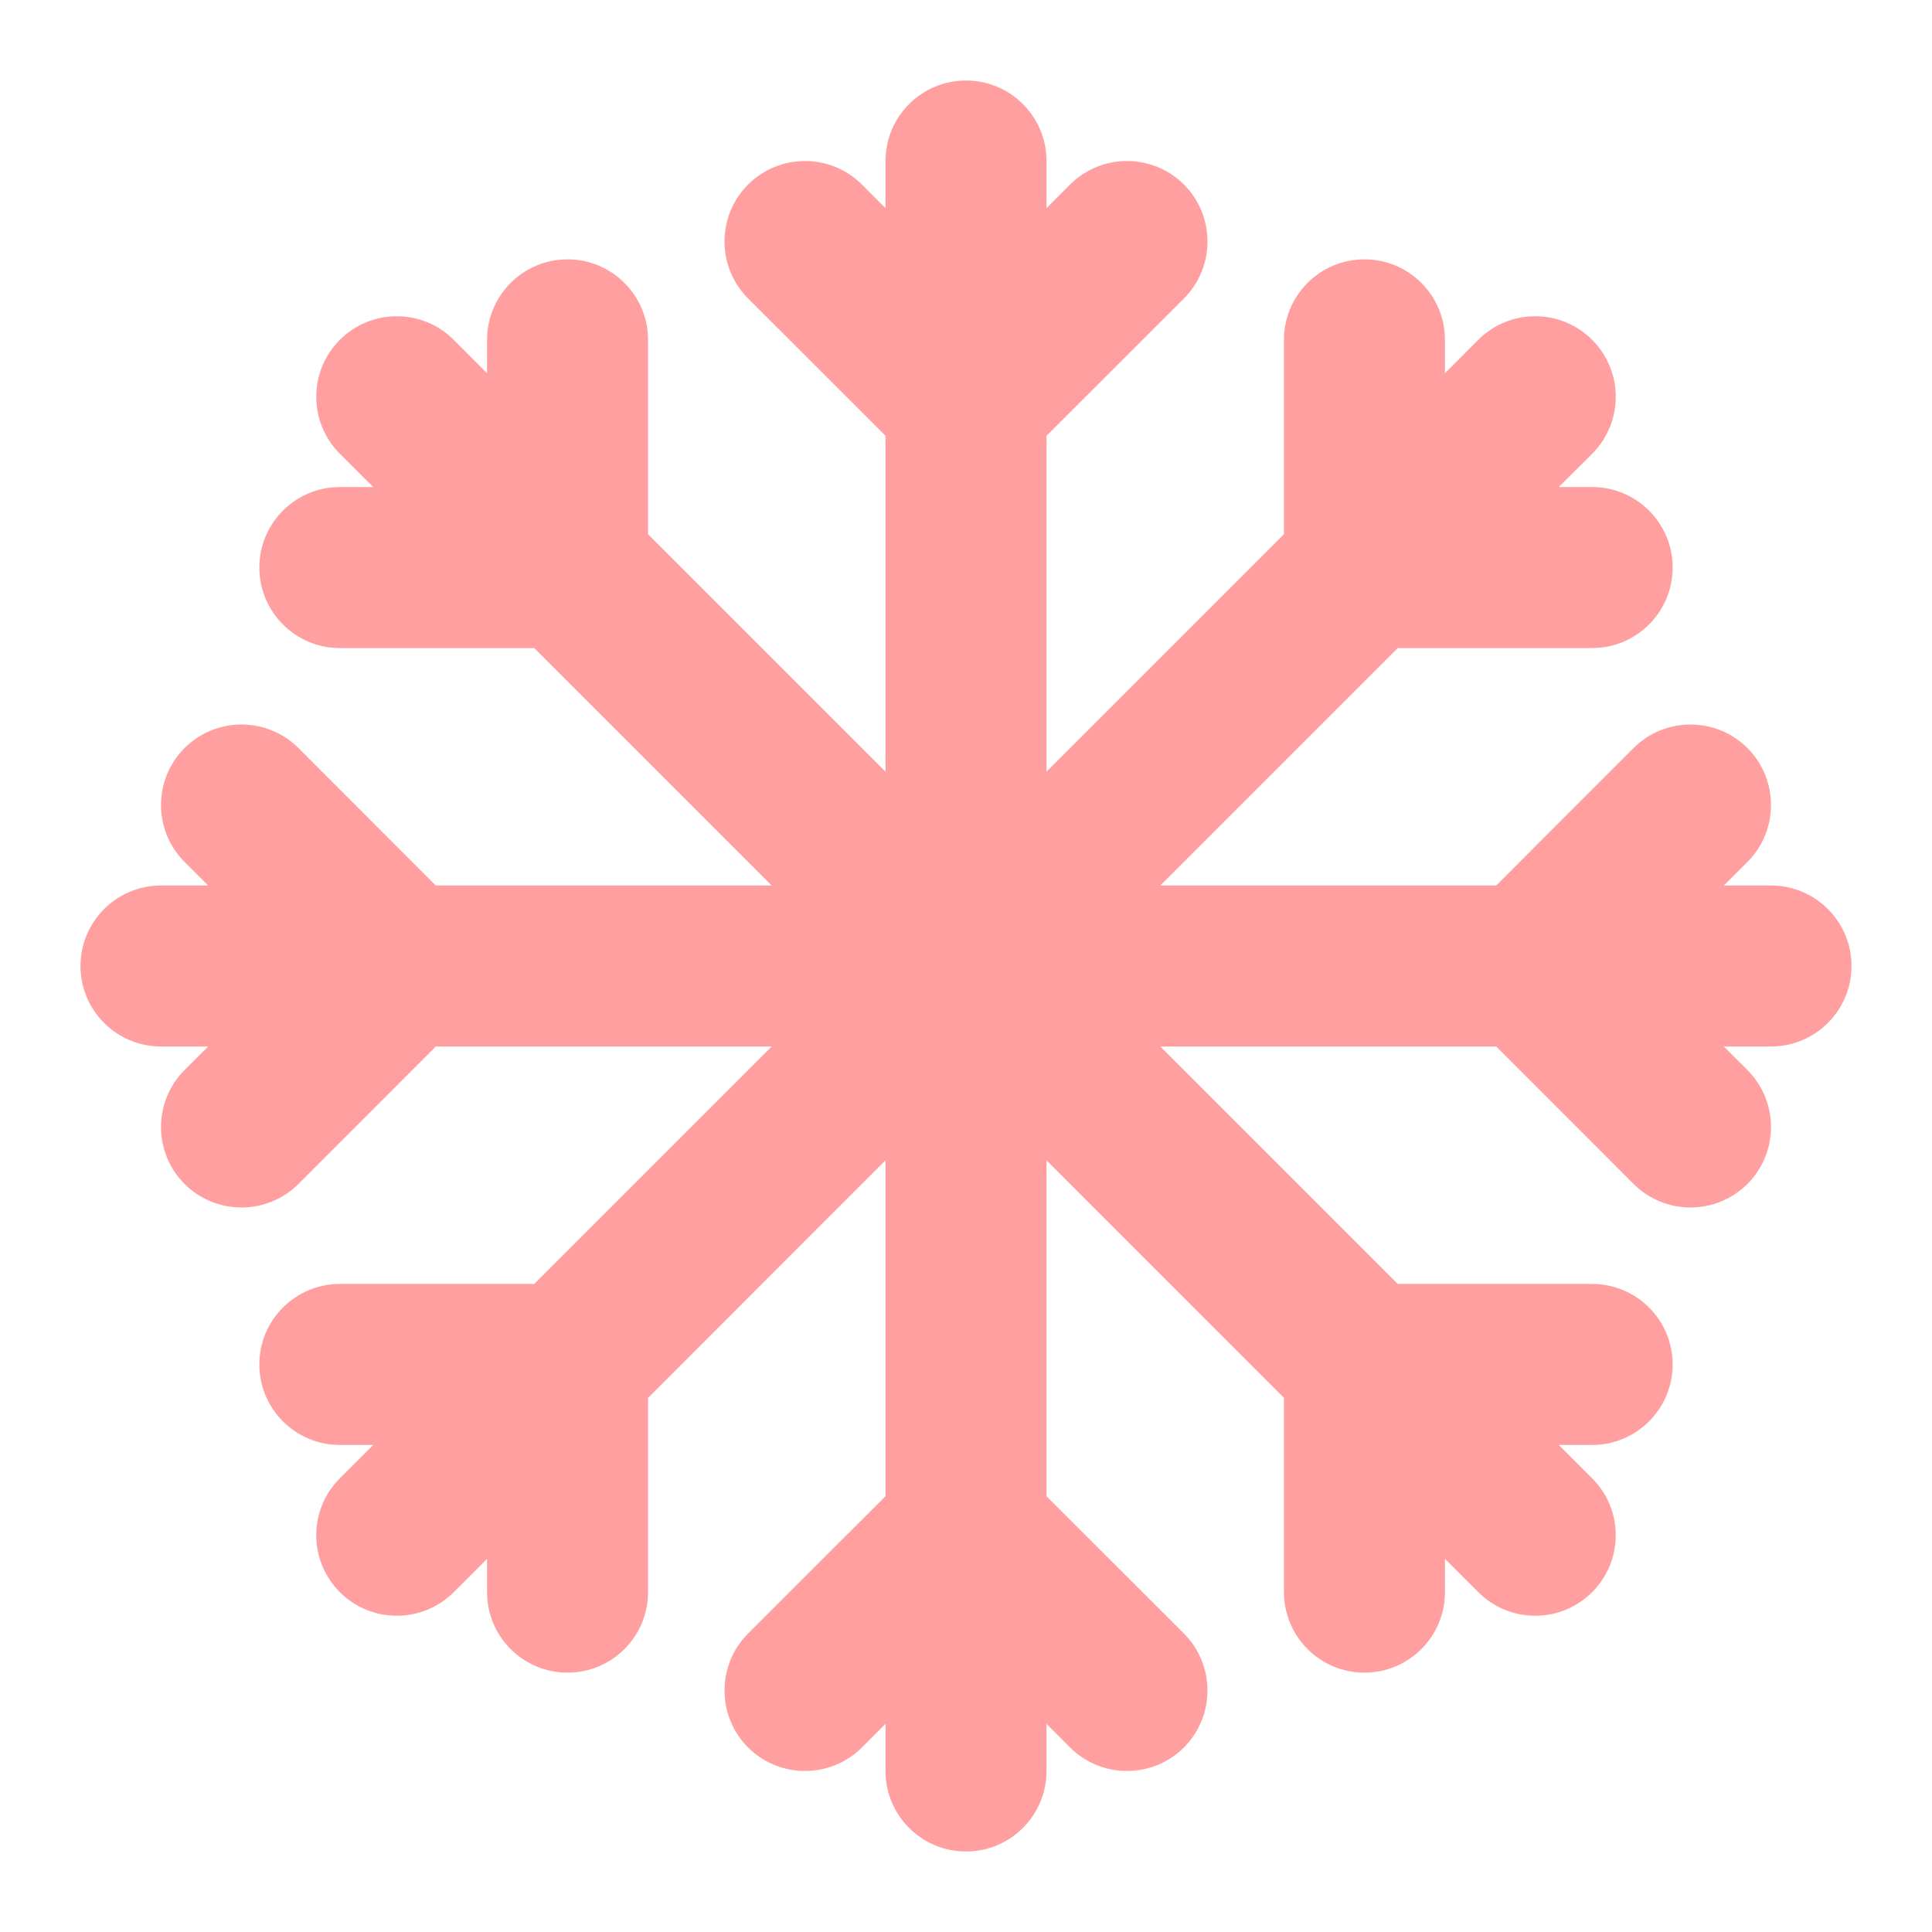 <svg width="21" height="21" viewBox="0 0 21 21" fill="none" xmlns="http://www.w3.org/2000/svg">
<path d="M11.375 1.75C11.375 1.267 10.983 0.875 10.5 0.875C10.017 0.875 9.625 1.267 9.625 1.75V2.263L9.369 2.006C9.027 1.665 8.473 1.665 8.131 2.006C7.79 2.348 7.79 2.902 8.131 3.244L9.625 4.737V8.388L7.044 5.807V3.694C7.044 3.211 6.652 2.819 6.169 2.819C5.686 2.819 5.294 3.211 5.294 3.694V4.057L4.932 3.694C4.59 3.352 4.036 3.352 3.694 3.694C3.352 4.036 3.352 4.59 3.694 4.932L4.057 5.294H3.694C3.211 5.294 2.819 5.686 2.819 6.169C2.819 6.652 3.211 7.044 3.694 7.044H5.807L8.388 9.625H4.737L3.244 8.131C2.902 7.79 2.348 7.79 2.006 8.131C1.665 8.473 1.665 9.027 2.006 9.369L2.263 9.625H1.75C1.267 9.625 0.875 10.017 0.875 10.5C0.875 10.983 1.267 11.375 1.75 11.375H2.263L2.006 11.631C1.665 11.973 1.665 12.527 2.006 12.869C2.348 13.21 2.902 13.21 3.244 12.869L4.737 11.375H8.388L5.807 13.956H3.694C3.211 13.956 2.819 14.348 2.819 14.831C2.819 15.314 3.211 15.706 3.694 15.706H4.057L3.694 16.069C3.352 16.41 3.352 16.964 3.694 17.306C4.036 17.648 4.59 17.648 4.932 17.306L5.294 16.944V17.306C5.294 17.789 5.686 18.181 6.169 18.181C6.652 18.181 7.044 17.789 7.044 17.306V15.194L9.625 12.612V16.263L8.131 17.756C7.79 18.098 7.79 18.652 8.131 18.994C8.473 19.335 9.027 19.335 9.369 18.994L9.625 18.737V19.25C9.625 19.733 10.017 20.125 10.5 20.125C10.983 20.125 11.375 19.733 11.375 19.25V18.737L11.631 18.994C11.973 19.335 12.527 19.335 12.869 18.994C13.21 18.652 13.21 18.098 12.869 17.756L11.375 16.263V12.612L13.956 15.194V17.306C13.956 17.789 14.348 18.181 14.831 18.181C15.314 18.181 15.706 17.789 15.706 17.306V16.944L16.069 17.306C16.41 17.648 16.964 17.648 17.306 17.306C17.648 16.964 17.648 16.41 17.306 16.069L16.943 15.706H17.306C17.789 15.706 18.181 15.314 18.181 14.831C18.181 14.348 17.789 13.956 17.306 13.956H15.193L12.612 11.375H16.263L17.756 12.869C18.098 13.21 18.652 13.21 18.994 12.869C19.335 12.527 19.335 11.973 18.994 11.631L18.737 11.375H19.25C19.733 11.375 20.125 10.983 20.125 10.5C20.125 10.017 19.733 9.625 19.25 9.625H18.737L18.994 9.369C19.335 9.027 19.335 8.473 18.994 8.131C18.652 7.79 18.098 7.79 17.756 8.131L16.263 9.625H12.612L15.193 7.044H17.306C17.789 7.044 18.181 6.652 18.181 6.169C18.181 5.686 17.789 5.294 17.306 5.294H16.943L17.306 4.932C17.648 4.59 17.648 4.036 17.306 3.694C16.964 3.352 16.41 3.352 16.068 3.694L15.706 4.057V3.694C15.706 3.211 15.314 2.819 14.831 2.819C14.348 2.819 13.956 3.211 13.956 3.694V5.807L11.375 8.388V4.737L12.869 3.244C13.21 2.902 13.21 2.348 12.869 2.006C12.527 1.665 11.973 1.665 11.631 2.006L11.375 2.263V1.75Z" fill="#FF9F9F"/>
</svg>
